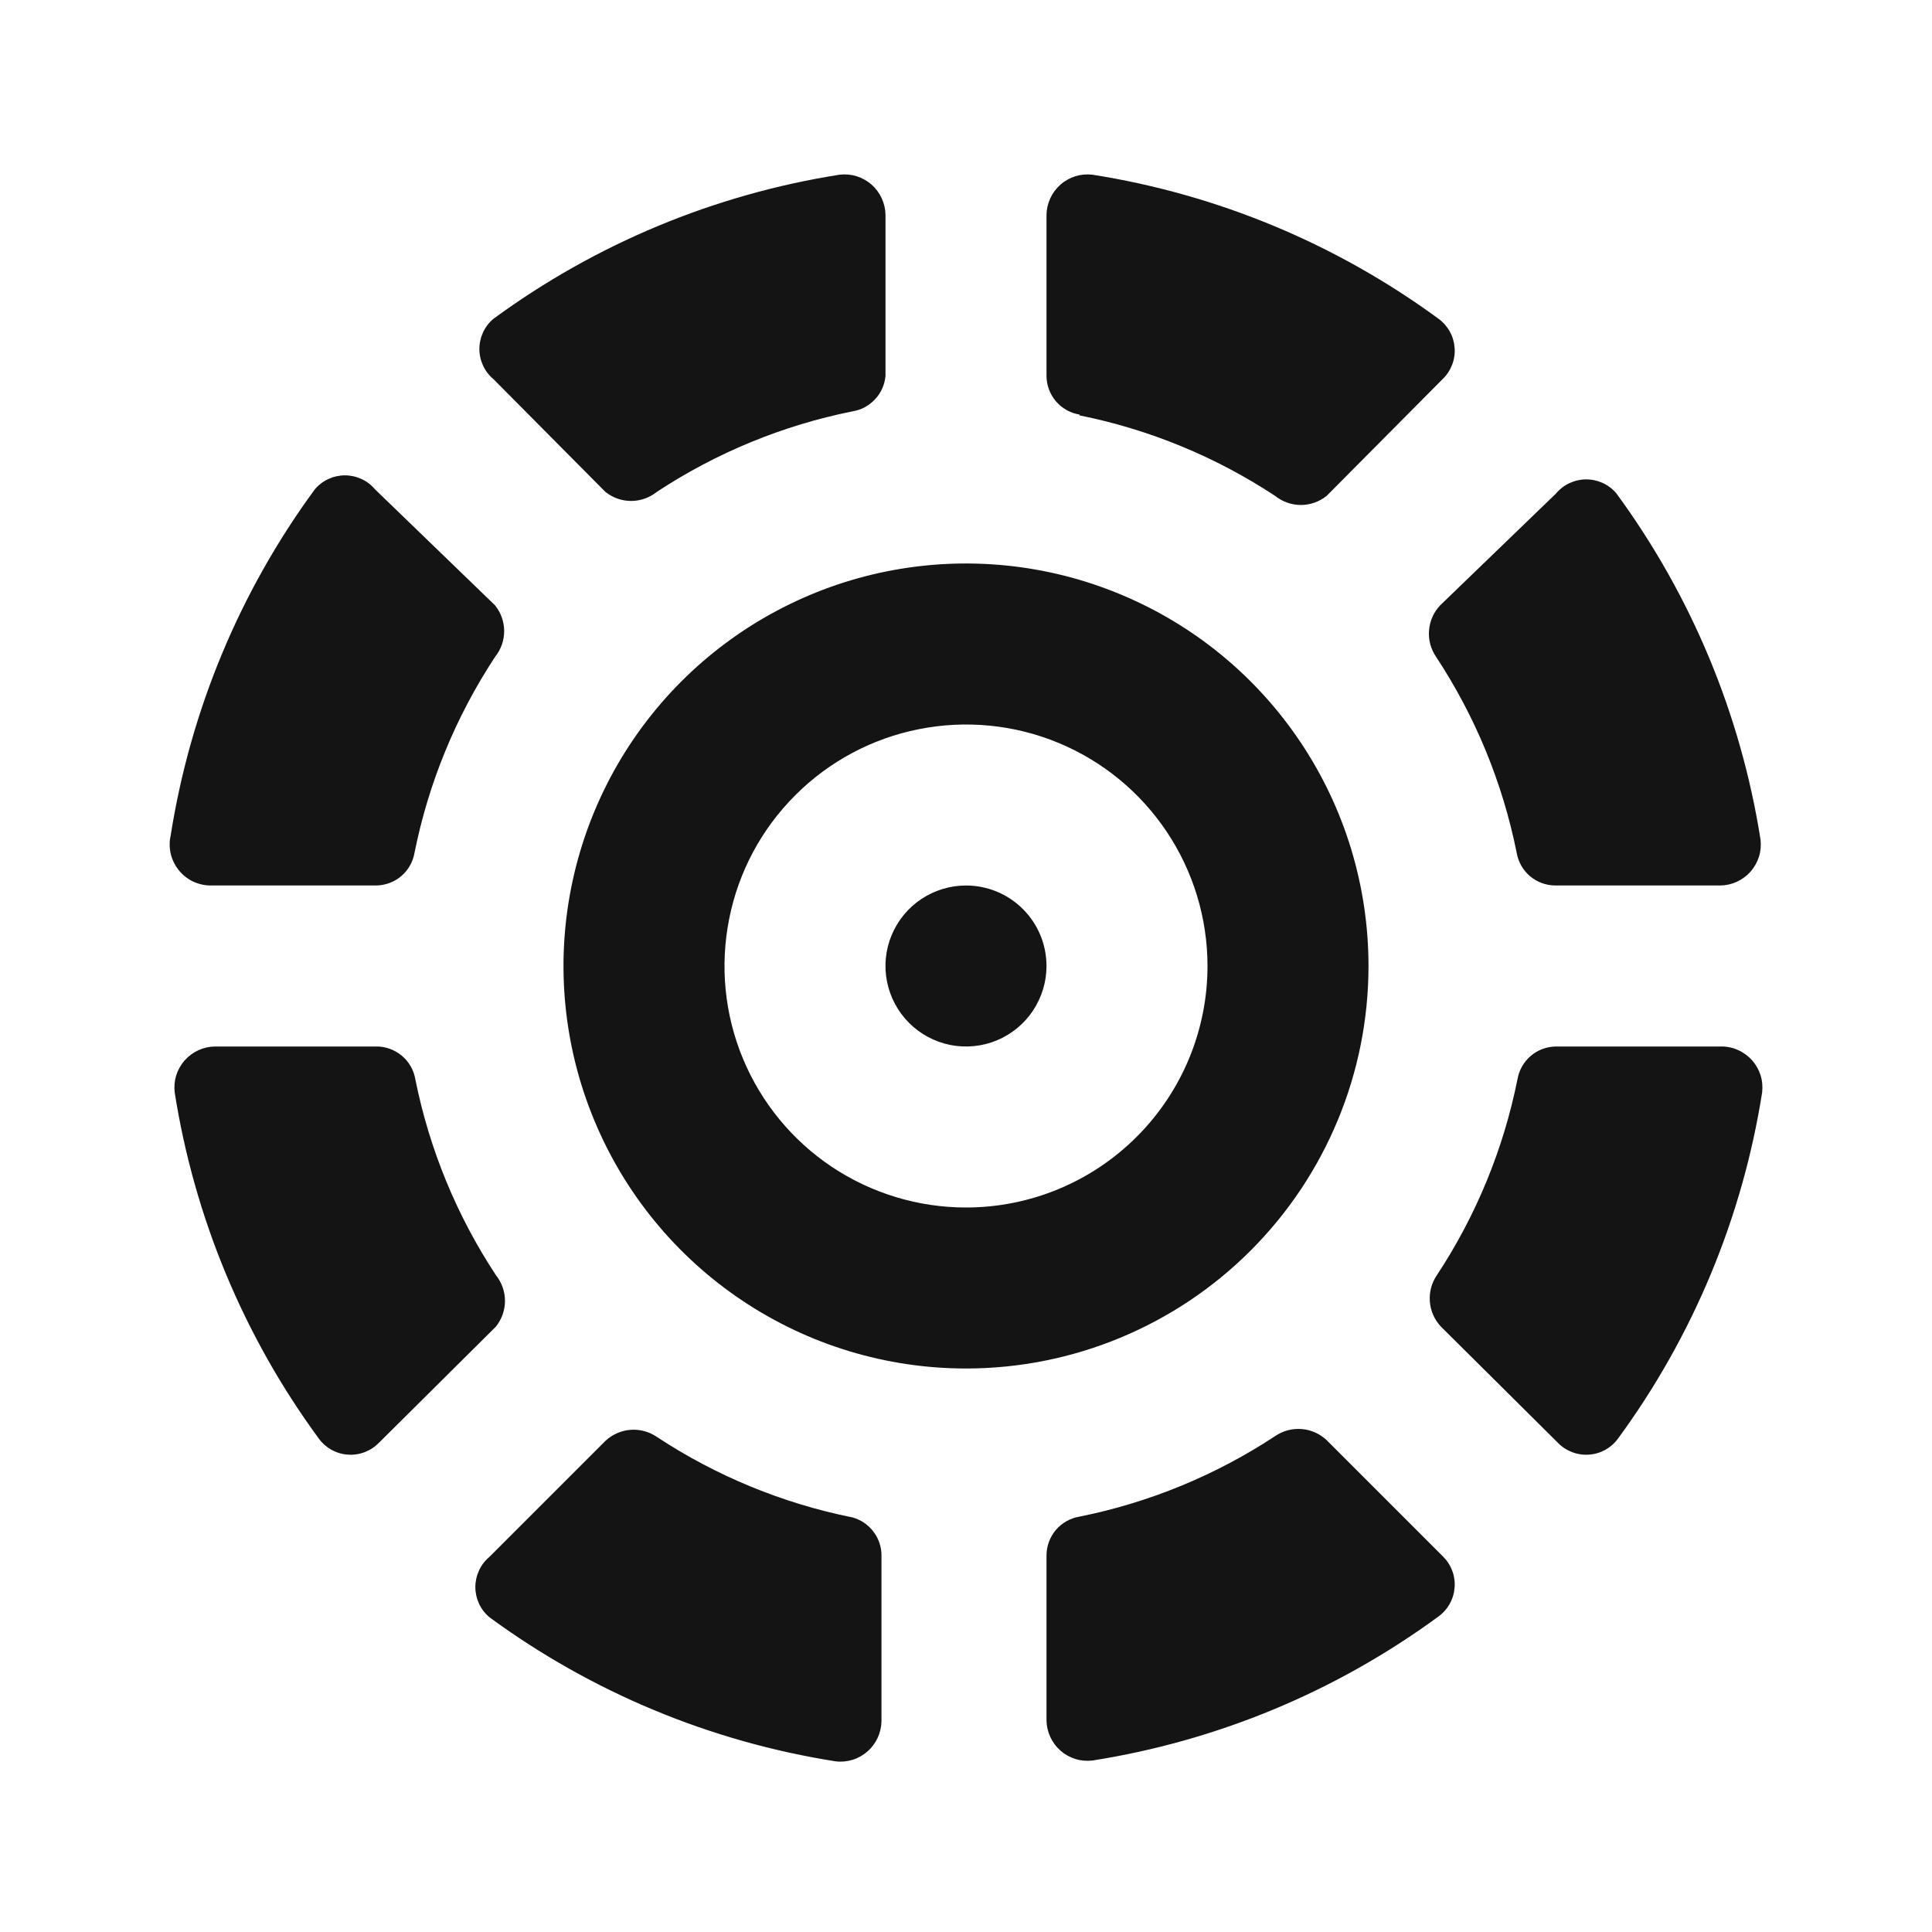 <svg width="24" height="24" viewBox="0 0 24 24" fill="none" xmlns="http://www.w3.org/2000/svg">
<path d="M7.52 6.11C7.611 6.183 7.723 6.223 7.84 6.223C7.956 6.223 8.069 6.183 8.16 6.11C8.898 5.624 9.723 5.284 10.59 5.11C10.697 5.093 10.796 5.04 10.87 4.96C10.945 4.881 10.99 4.779 11 4.67V2.67C10.999 2.599 10.983 2.528 10.953 2.463C10.923 2.398 10.88 2.34 10.826 2.293C10.773 2.246 10.71 2.211 10.641 2.189C10.573 2.168 10.501 2.162 10.43 2.17C8.874 2.415 7.4 3.029 6.13 3.96C6.075 4.006 6.031 4.063 6.001 4.128C5.971 4.193 5.955 4.264 5.955 4.335C5.955 4.407 5.971 4.477 6.001 4.542C6.031 4.607 6.075 4.664 6.13 4.71L7.52 6.11ZM2.62 11H4.67C4.785 10.999 4.897 10.958 4.985 10.883C5.073 10.808 5.131 10.704 5.15 10.59C5.324 9.723 5.664 8.898 6.15 8.16C6.223 8.069 6.263 7.956 6.263 7.84C6.263 7.724 6.223 7.611 6.15 7.52L4.66 6.08C4.614 6.025 4.557 5.981 4.492 5.951C4.427 5.921 4.356 5.905 4.285 5.905C4.213 5.905 4.143 5.921 4.078 5.951C4.013 5.981 3.956 6.025 3.91 6.08C2.978 7.35 2.365 8.824 2.12 10.38C2.103 10.455 2.104 10.532 2.121 10.607C2.139 10.681 2.173 10.751 2.221 10.81C2.269 10.87 2.33 10.918 2.399 10.951C2.468 10.983 2.543 11 2.62 11ZM17.84 8.16C18.326 8.898 18.666 9.723 18.84 10.59C18.859 10.704 18.917 10.808 19.005 10.883C19.093 10.958 19.204 10.999 19.32 11H21.37C21.441 10.999 21.512 10.983 21.577 10.953C21.642 10.923 21.7 10.88 21.747 10.826C21.794 10.773 21.829 10.71 21.851 10.641C21.872 10.573 21.878 10.501 21.87 10.43C21.625 8.874 21.011 7.4 20.08 6.13C20.034 6.075 19.977 6.031 19.912 6.001C19.847 5.971 19.776 5.955 19.705 5.955C19.634 5.955 19.563 5.971 19.498 6.001C19.433 6.031 19.376 6.075 19.33 6.13L17.89 7.52C17.809 7.605 17.761 7.715 17.752 7.831C17.742 7.948 17.774 8.064 17.84 8.16ZM13.41 5.16C14.277 5.334 15.102 5.674 15.84 6.16C15.931 6.233 16.044 6.273 16.16 6.273C16.276 6.273 16.389 6.233 16.48 6.16L17.92 4.71C17.972 4.661 18.012 4.6 18.038 4.533C18.064 4.467 18.075 4.395 18.07 4.323C18.065 4.252 18.045 4.182 18.01 4.119C17.976 4.057 17.928 4.002 17.87 3.96C16.6 3.029 15.126 2.415 13.57 2.17C13.499 2.162 13.427 2.168 13.359 2.189C13.29 2.211 13.227 2.246 13.174 2.293C13.12 2.34 13.077 2.398 13.047 2.463C13.017 2.528 13.001 2.599 13 2.67V4.67C13.001 4.786 13.042 4.897 13.117 4.985C13.192 5.073 13.296 5.131 13.41 5.15V5.16ZM6.16 15.84C5.674 15.102 5.334 14.277 5.16 13.41C5.141 13.294 5.081 13.189 4.991 13.114C4.901 13.039 4.787 12.998 4.67 13H2.67C2.598 13.001 2.528 13.017 2.463 13.047C2.398 13.077 2.34 13.12 2.293 13.174C2.246 13.227 2.211 13.29 2.189 13.359C2.168 13.427 2.162 13.499 2.17 13.57C2.415 15.126 3.028 16.6 3.96 17.87C4.002 17.928 4.057 17.976 4.119 18.011C4.182 18.045 4.252 18.066 4.323 18.07C4.395 18.075 4.466 18.064 4.533 18.038C4.6 18.012 4.66 17.972 4.71 17.92L6.16 16.48C6.233 16.389 6.273 16.276 6.273 16.16C6.273 16.044 6.233 15.931 6.16 15.84ZM16.48 17.89C16.395 17.81 16.285 17.761 16.169 17.752C16.052 17.743 15.936 17.774 15.84 17.84C15.102 18.326 14.277 18.666 13.41 18.84C13.296 18.859 13.192 18.917 13.117 19.005C13.042 19.093 13.001 19.205 13 19.32V21.37C13.001 21.442 13.017 21.512 13.047 21.577C13.077 21.642 13.12 21.7 13.174 21.747C13.227 21.794 13.29 21.829 13.359 21.851C13.427 21.872 13.499 21.878 13.57 21.87C15.126 21.625 16.6 21.012 17.87 20.08C17.928 20.038 17.976 19.983 18.01 19.921C18.045 19.858 18.065 19.788 18.07 19.717C18.075 19.645 18.064 19.573 18.038 19.507C18.012 19.44 17.972 19.38 17.92 19.33L16.48 17.89ZM21.38 13H19.33C19.214 13.001 19.103 13.042 19.015 13.117C18.927 13.193 18.869 13.296 18.85 13.41C18.676 14.277 18.336 15.102 17.85 15.84C17.784 15.936 17.753 16.052 17.762 16.169C17.771 16.285 17.82 16.395 17.9 16.48L19.35 17.92C19.399 17.972 19.46 18.012 19.527 18.038C19.593 18.064 19.665 18.075 19.737 18.07C19.808 18.066 19.878 18.045 19.941 18.011C20.003 17.976 20.058 17.928 20.1 17.87C21.031 16.6 21.645 15.126 21.89 13.57C21.898 13.498 21.892 13.425 21.87 13.356C21.848 13.287 21.812 13.224 21.764 13.17C21.715 13.116 21.656 13.073 21.59 13.044C21.524 13.014 21.452 12.999 21.38 13ZM12 11C11.802 11 11.609 11.059 11.444 11.169C11.28 11.278 11.152 11.435 11.076 11.617C11 11.8 10.98 12.001 11.019 12.195C11.058 12.389 11.153 12.567 11.293 12.707C11.433 12.847 11.611 12.942 11.805 12.981C11.999 13.019 12.2 13 12.383 12.924C12.565 12.848 12.722 12.72 12.831 12.556C12.941 12.391 13 12.198 13 12C13 11.735 12.895 11.48 12.707 11.293C12.52 11.105 12.265 11 12 11ZM17 12C17 11.011 16.707 10.044 16.157 9.222C15.608 8.4 14.827 7.759 13.913 7.381C13 7.002 11.994 6.903 11.024 7.096C10.055 7.289 9.164 7.765 8.464 8.465C7.765 9.164 7.289 10.055 7.096 11.025C6.903 11.995 7.002 13 7.381 13.914C7.759 14.827 8.4 15.608 9.222 16.157C10.044 16.707 11.011 17 12 17C13.326 17 14.598 16.473 15.535 15.536C16.473 14.598 17 13.326 17 12ZM12 15C11.407 15 10.827 14.824 10.333 14.495C9.84 14.165 9.455 13.696 9.228 13.148C9.001 12.6 8.942 11.997 9.058 11.415C9.173 10.833 9.459 10.298 9.879 9.879C10.298 9.459 10.833 9.173 11.415 9.058C11.997 8.942 12.6 9.001 13.148 9.228C13.696 9.455 14.165 9.84 14.494 10.333C14.824 10.827 15 11.407 15 12C15 12.796 14.684 13.559 14.121 14.121C13.559 14.684 12.796 15 12 15ZM10.59 18.85C9.723 18.676 8.898 18.336 8.16 17.85C8.064 17.784 7.948 17.753 7.831 17.762C7.715 17.771 7.605 17.82 7.52 17.9L6.08 19.34C6.025 19.386 5.981 19.443 5.951 19.508C5.921 19.573 5.905 19.644 5.905 19.715C5.905 19.787 5.921 19.857 5.951 19.922C5.981 19.987 6.025 20.044 6.08 20.09C7.35 21.022 8.824 21.635 10.38 21.88C10.451 21.889 10.523 21.882 10.591 21.861C10.659 21.84 10.723 21.804 10.776 21.757C10.83 21.71 10.873 21.652 10.903 21.587C10.933 21.522 10.949 21.451 10.95 21.38V19.33C10.952 19.221 10.917 19.115 10.852 19.029C10.787 18.942 10.695 18.879 10.59 18.85Z" fill="#141414"/>
</svg>
